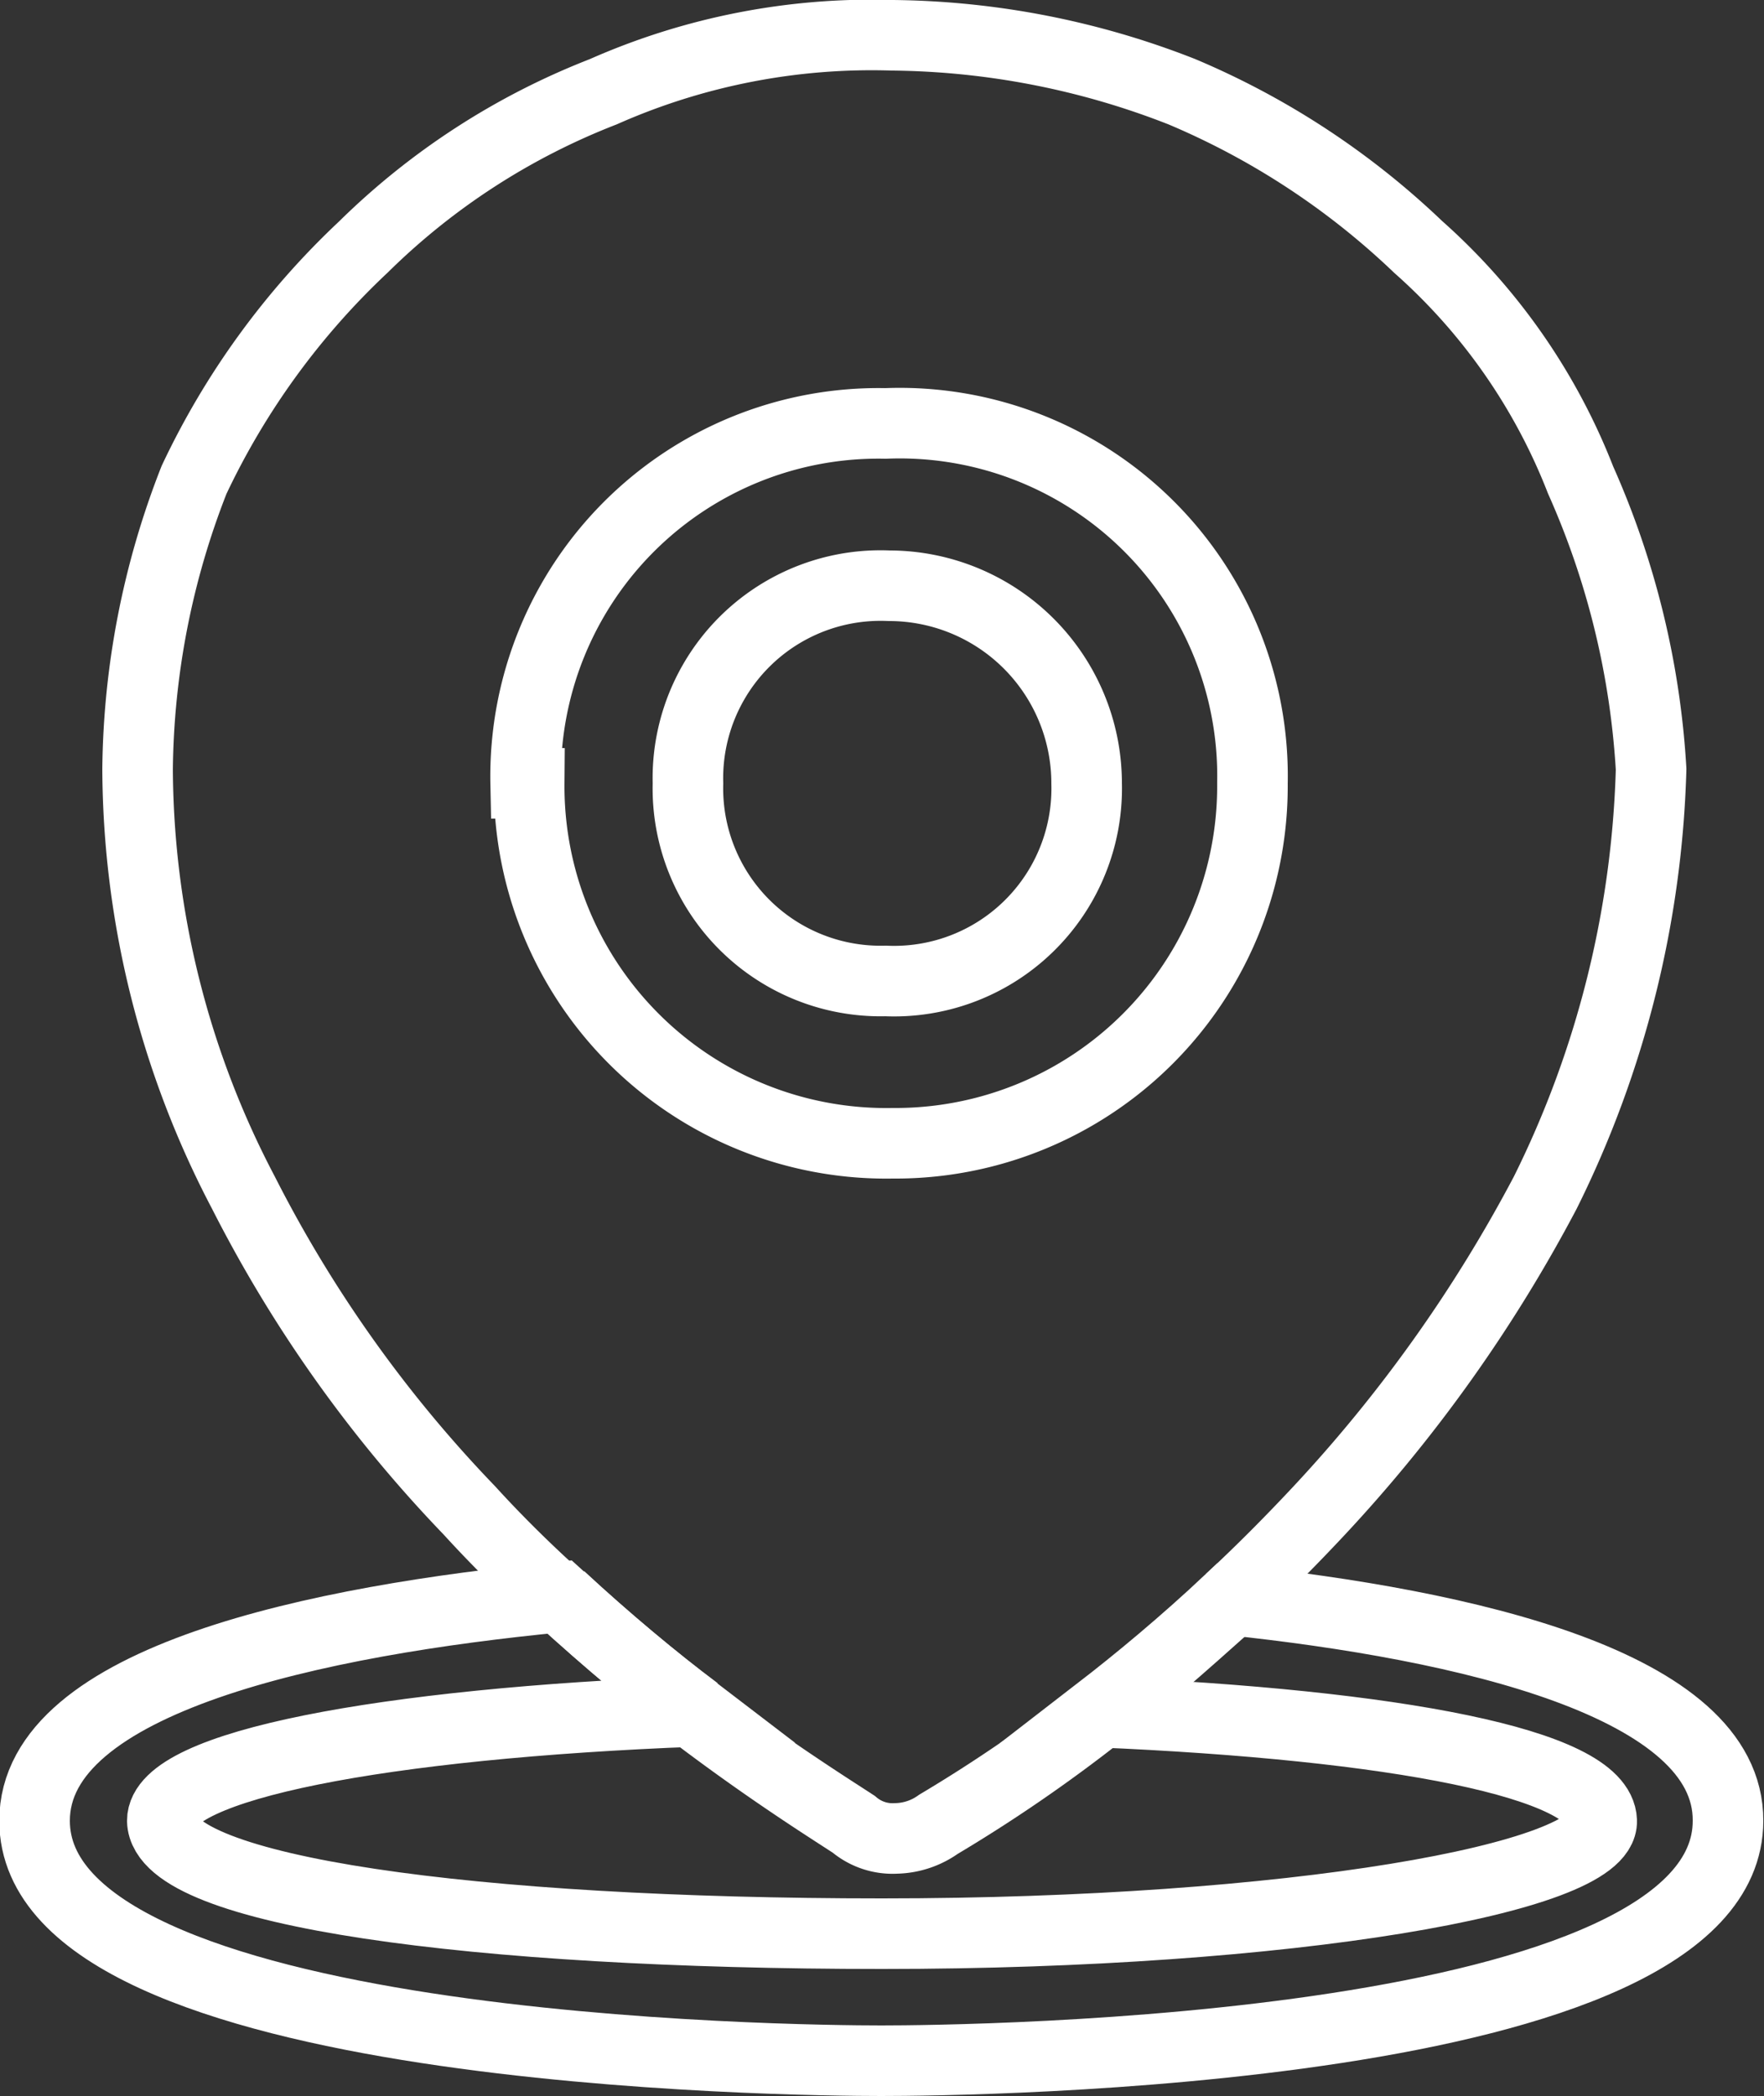 <svg id="图层_1" data-name="图层 1" xmlns="http://www.w3.org/2000/svg" viewBox="0 0 25 29.7">
    <rect x="0" y="0" width="25" height="29.7" fill="#333333" stroke="none"/>
    <defs>
        <style>.cls-1,.cls-2{fill:none;}.cls-2{stroke:#fff;stroke-miterlimit:10;}</style>
    </defs>
    <title>获取地理位置</title>
    <path class="cls-1"
          d="M-103,16.7a.85.85,0,0,1-.6-.2c-.32-.21-1.17-.74-2.24-1.55-4.45.17-7.59.77-7.56,1.55,0,1,4.4,1.6,10.2,1.6S-93,17.42-93,16.5-96,15.14-100.19,15a21.45,21.45,0,0,1-2.26,1.54A1.07,1.07,0,0,1-103,16.7Z"
          transform="translate(115.75 9.3)"/>
    <path class="cls-1"
          d="M-98,1.8a5,5,0,0,0-5.1-5.1,5,5,0,0,0-5.1,5.1,5.06,5.06,0,0,0,5.1,5.1A5.06,5.06,0,0,0-98,1.8Zm-7.9,0a2.73,2.73,0,0,1,2.8-2.8,2.8,2.8,0,0,1,2.8,2.8,2.73,2.73,0,0,1-2.8,2.8A2.73,2.73,0,0,1-106,1.8Z"
          transform="translate(115.75 9.3)"/>
    <path class="cls-2"
          d="M-100.35,1.8a2.8,2.8,0,0,0-2.8-2.8A2.73,2.73,0,0,0-106,1.8a2.73,2.73,0,0,0,2.8,2.8A2.73,2.73,0,0,0-100.35,1.8Z"
          transform="translate(115.75 9.3)"/>
    <path class="cls-2"
          d="M-105.89,15c1.07.81,1.92,1.34,2.24,1.55a.85.85,0,0,0,.6.2,1.07,1.07,0,0,0,.6-.2A21.45,21.45,0,0,0-100.19,15"
          transform="translate(115.75 9.3)"/>
    <path class="cls-2"
          d="M-98.32,13.37c.42-.39.84-.81,1.27-1.27a20.83,20.83,0,0,0,3.2-4.5,14.37,14.37,0,0,0,1.5-6,11.75,11.75,0,0,0-1-4.1,8.56,8.56,0,0,0-2.3-3.3A11.05,11.05,0,0,0-99-8a11.5,11.5,0,0,0-4.1-.8,9.39,9.39,0,0,0-4.1.8,10,10,0,0,0-3.4,2.2A10.89,10.89,0,0,0-113-2.5a11.5,11.5,0,0,0-.8,4.1,13,13,0,0,0,1.5,6,18.66,18.66,0,0,0,3.2,4.5c.41.45.82.85,1.24,1.23m-.44-11.53a5,5,0,0,1,5.1-5.1A5,5,0,0,1-98,1.8a5.06,5.06,0,0,1-5.1,5.1A5.06,5.06,0,0,1-108.25,1.8Z"
          transform="translate(115.75 9.3)"/>
    <path class="cls-2"
          d="M-98.32,13.37c-.66.62-1.3,1.15-1.87,1.59,4.21.18,7.11.73,7.14,1.54s-4.4,1.6-10.2,1.6-10.17-.6-10.2-1.6c0-.78,3.11-1.38,7.56-1.55-.59-.45-1.25-1-1.93-1.62-3.41.33-7.44,1.16-7.44,3.17,0,3.3,10.8,3.4,12,3.4s12-.1,12-3.4C-91.25,14.56-95,13.72-98.32,13.37Z"
          transform="translate(115.75 9.3)"/>
    <path class="cls-2" d="M-100.19,15c.58-.44,1.21-1,1.87-1.59" transform="translate(115.75 9.3)"/>
    <path class="cls-2" d="M-107.81,13.33c.68.63,1.33,1.17,1.93,1.62" transform="translate(115.75 9.3)"/>
</svg>
